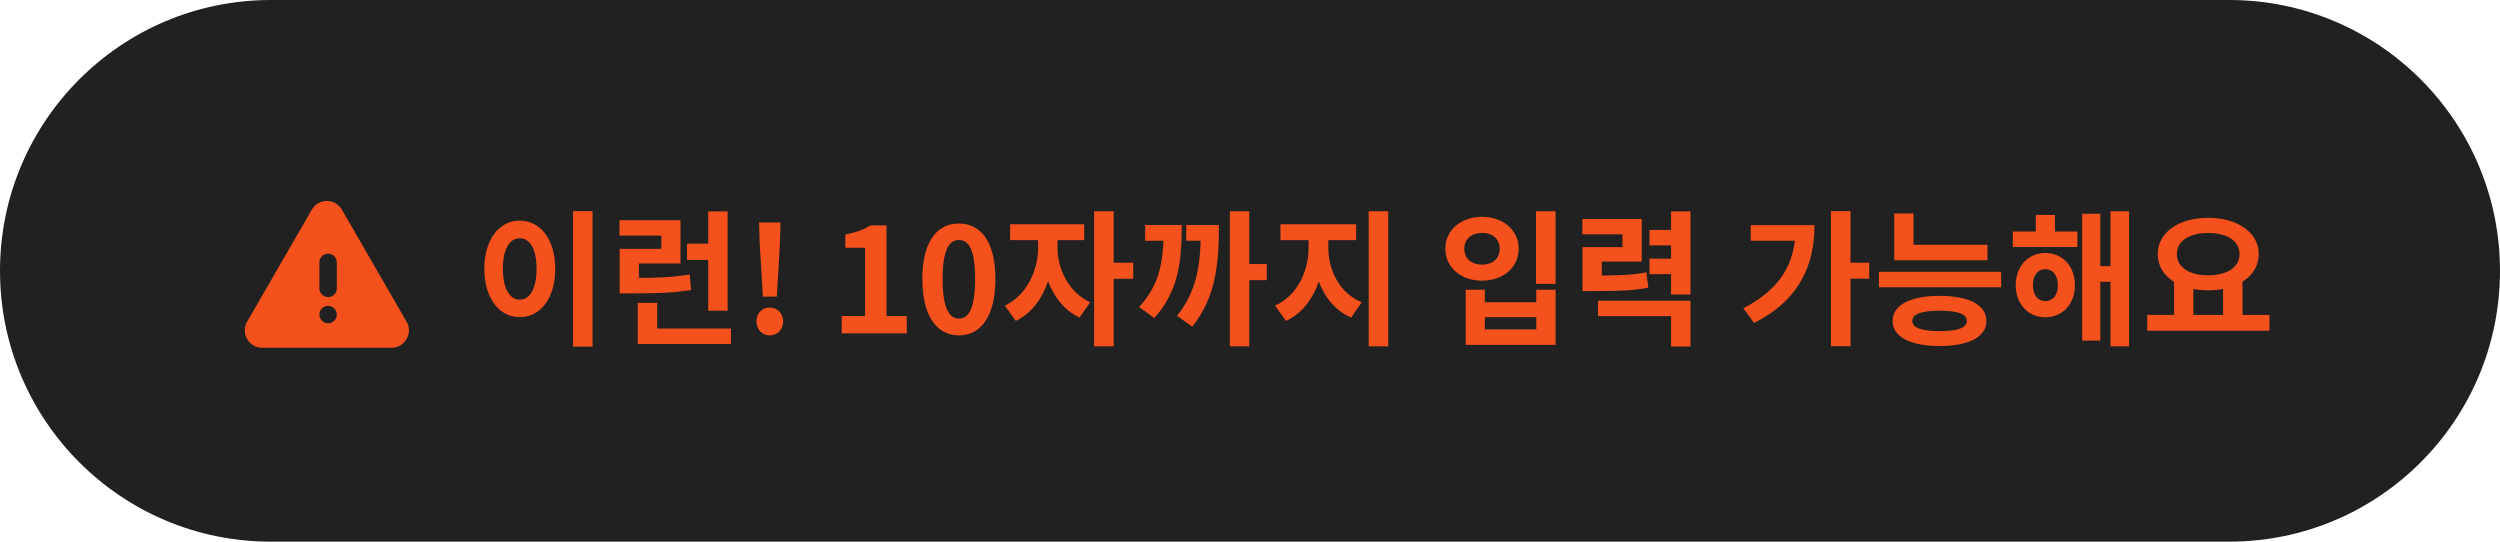 <svg width="240" height="52" viewBox="0 0 240 52" fill="none" xmlns="http://www.w3.org/2000/svg">
<path d="M0 26C0 11.641 11.641 0 26 0H214C228.359 0 240 11.641 240 26C240 40.359 228.359 52 214 52H26C11.641 52 0 40.359 0 26Z" fill="#212121"/>
<mask id="mask0_1119_1133" style="mask-type:alpha" maskUnits="userSpaceOnUse" x="21" y="16" width="21" height="20">
<rect x="21.5" y="16" width="20" height="20" fill="#D9D9D9"/>
</mask>
<g mask="url(#mask0_1119_1133)">
<path fill-rule="evenodd" clip-rule="evenodd" d="M32.821 20.126C32.18 19.015 30.576 19.015 29.935 20.126L23.724 30.883C23.083 31.994 23.884 33.383 25.168 33.383H37.588C38.871 33.383 39.673 31.994 39.032 30.883L32.821 20.126ZM30.907 30.789C31.071 30.953 31.268 31.035 31.497 31.035C31.727 31.035 31.924 30.953 32.088 30.789C32.251 30.626 32.333 30.429 32.333 30.199C32.333 29.969 32.251 29.773 32.088 29.609C31.924 29.445 31.727 29.363 31.497 29.363C31.268 29.363 31.071 29.445 30.907 29.609C30.744 29.773 30.662 29.969 30.662 30.199C30.662 30.429 30.744 30.626 30.907 30.789ZM30.907 28.274C31.071 28.438 31.268 28.52 31.498 28.52C31.727 28.52 31.924 28.438 32.088 28.274C32.252 28.111 32.333 27.914 32.333 27.684V25.183C32.333 24.953 32.252 24.756 32.088 24.593C31.924 24.429 31.727 24.347 31.498 24.347C31.268 24.347 31.071 24.429 30.907 24.593C30.744 24.756 30.662 24.953 30.662 25.183V27.684C30.662 27.914 30.744 28.111 30.907 28.274Z" fill="#F5511D"/>
</g>
<path d="M55.01 20.268H56.886V33.274H55.01V20.268ZM49.9 21.178C51.86 21.178 53.302 22.97 53.302 25.798C53.302 28.654 51.86 30.446 49.9 30.446C47.94 30.446 46.498 28.654 46.498 25.798C46.498 22.97 47.94 21.178 49.9 21.178ZM49.9 22.872C48.934 22.872 48.276 23.894 48.276 25.798C48.276 27.73 48.934 28.766 49.9 28.766C50.866 28.766 51.51 27.73 51.51 25.798C51.51 23.894 50.866 22.872 49.9 22.872ZM59.489 26.68H60.553C62.974 26.68 64.487 26.638 66.209 26.358L66.349 27.842C64.585 28.122 63.017 28.164 60.553 28.164H59.489V26.68ZM59.474 21.136H65.326V25.294H61.337V27.646H59.489V23.894H63.492V22.62H59.474V21.136ZM67.987 20.296H69.849V29.83H67.987V20.296ZM61.224 31.538H70.171V33.022H61.224V31.538ZM61.224 29.074H63.087V32.014H61.224V29.074ZM65.957 23.39H68.35V24.958H65.957V23.39ZM73.235 28.472L72.927 23.306L72.871 21.36H74.929L74.873 23.306L74.579 28.472H73.235ZM73.893 32.196C73.165 32.196 72.619 31.622 72.619 30.852C72.619 30.082 73.165 29.522 73.893 29.522C74.635 29.522 75.181 30.082 75.181 30.852C75.181 31.622 74.635 32.196 73.893 32.196ZM80.805 32V30.334H83.045V23.782H81.155V22.508C82.205 22.312 82.905 22.046 83.577 21.64H85.103V30.334H87.049V32H80.805ZM92.059 32.196C89.945 32.196 88.545 30.362 88.545 26.778C88.545 23.208 89.945 21.458 92.059 21.458C94.159 21.458 95.559 23.208 95.559 26.778C95.559 30.362 94.159 32.196 92.059 32.196ZM92.059 30.586C92.955 30.586 93.613 29.69 93.613 26.778C93.613 23.88 92.955 23.04 92.059 23.04C91.163 23.04 90.491 23.88 90.491 26.778C90.491 29.69 91.163 30.586 92.059 30.586ZM99.659 22.326H101.129V23.782C101.129 26.708 99.897 29.69 97.516 30.81L96.466 29.34C98.609 28.332 99.659 25.91 99.659 23.782V22.326ZM100.051 22.326H101.521V23.782C101.521 25.742 102.529 28.038 104.657 29.018L103.635 30.488C101.255 29.382 100.051 26.54 100.051 23.782V22.326ZM96.971 21.528H104.083V23.054H96.971V21.528ZM105.035 20.282H106.911V33.246H105.035V20.282ZM106.491 25.224H108.787V26.764H106.491V25.224ZM118.067 20.282H119.929V33.246H118.067V20.282ZM119.355 25.35H121.609V26.89H119.355V25.35ZM111.711 21.598H113.447C113.447 25.196 113.111 27.954 110.815 30.53L109.359 29.48C111.361 27.268 111.711 25.112 111.711 21.822V21.598ZM109.933 21.598H112.439V23.11H109.933V21.598ZM115.281 21.598H117.017C117.017 25.364 116.709 28.542 114.455 31.356L112.999 30.32C114.959 27.842 115.281 25.35 115.281 21.808V21.598ZM113.881 21.598H116.051V23.11H113.881V21.598ZM125.626 22.326H127.11V23.782C127.11 26.778 125.892 29.704 123.456 30.81L122.406 29.34C124.576 28.374 125.626 25.98 125.626 23.782V22.326ZM126.046 22.326H127.516V23.782C127.516 25.882 128.552 28.122 130.722 29.018L129.714 30.488C127.25 29.424 126.046 26.666 126.046 23.782V22.326ZM122.924 21.528H130.19V23.054H122.924V21.528ZM131.394 20.282H133.27V33.246H131.394V20.282ZM147.459 20.282H149.335V27.254H147.459V20.282ZM140.711 27.814H142.545V29.018H147.487V27.814H149.335V33.106H140.711V27.814ZM142.545 30.446V31.622H147.487V30.446H142.545ZM142.279 20.814C144.295 20.814 145.793 22.088 145.793 23.88C145.793 25.672 144.295 26.946 142.279 26.946C140.263 26.946 138.751 25.672 138.751 23.88C138.751 22.088 140.263 20.814 142.279 20.814ZM142.279 22.354C141.285 22.354 140.571 22.928 140.571 23.88C140.571 24.846 141.285 25.406 142.279 25.406C143.259 25.406 143.973 24.846 143.973 23.88C143.973 22.928 143.259 22.354 142.279 22.354ZM151.924 26.456H152.918C155.326 26.456 156.586 26.414 158.056 26.148L158.238 27.618C156.726 27.898 155.396 27.94 152.918 27.94H151.924V26.456ZM151.91 21.024H157.608V25.112H153.772V27.436H151.924V23.726H155.76V22.494H151.91V21.024ZM160.422 20.296H162.284V28.276H160.422V20.296ZM158.35 22.074H160.758V23.558H158.35V22.074ZM158.35 24.832H160.758V26.316H158.35V24.832ZM153.408 28.864H162.284V33.26H160.422V30.348H153.408V28.864ZM175.773 20.268H177.649V33.232H175.773V20.268ZM177.159 25.224H179.441V26.75H177.159V25.224ZM172.371 21.612H174.191C174.191 25.504 172.707 28.836 168.395 31.006L167.359 29.592C170.761 27.828 172.371 25.448 172.371 21.934V21.612ZM168.073 21.612H173.323V23.11H168.073V21.612ZM181.848 23.502H190.794V24.986H181.848V23.502ZM181.848 20.492H183.696V24.174H181.848V20.492ZM180.378 26.092H192.11V27.576H180.378V26.092ZM186.202 28.402C189.002 28.402 190.696 29.27 190.696 30.81C190.696 32.336 189.002 33.218 186.202 33.218C183.402 33.218 181.694 32.336 181.694 30.81C181.694 29.27 183.402 28.402 186.202 28.402ZM186.202 29.83C184.466 29.83 183.584 30.138 183.584 30.81C183.584 31.468 184.466 31.79 186.202 31.79C187.938 31.79 188.82 31.468 188.82 30.81C188.82 30.138 187.938 29.83 186.202 29.83ZM193.229 22.228H199.431V23.712H193.229V22.228ZM196.351 24.286C198.003 24.286 199.193 25.56 199.193 27.38C199.193 29.186 198.003 30.46 196.351 30.46C194.713 30.46 193.509 29.186 193.509 27.38C193.509 25.56 194.713 24.286 196.351 24.286ZM196.351 25.84C195.651 25.84 195.161 26.4 195.161 27.38C195.161 28.36 195.651 28.906 196.351 28.906C197.051 28.906 197.555 28.36 197.555 27.38C197.555 26.4 197.051 25.84 196.351 25.84ZM202.609 20.282H204.387V33.246H202.609V20.282ZM201.055 25.546H203.197V27.044H201.055V25.546ZM199.893 20.52H201.629V32.7H199.893V20.52ZM195.441 20.632H197.275V23.166H195.441V20.632ZM208.712 26.862H210.56V30.502H208.712V26.862ZM213.416 26.862H215.278V30.502H213.416V26.862ZM206.136 30.236H217.868V31.748H206.136V30.236ZM211.988 20.912C214.774 20.912 216.832 22.284 216.832 24.398C216.832 26.512 214.774 27.87 211.988 27.87C209.188 27.87 207.144 26.512 207.144 24.398C207.144 22.284 209.188 20.912 211.988 20.912ZM211.988 22.368C210.182 22.368 208.978 23.11 208.978 24.398C208.978 25.672 210.182 26.428 211.988 26.428C213.794 26.428 214.998 25.672 214.998 24.398C214.998 23.11 213.794 22.368 211.988 22.368Z" fill="#F5511D"/>
</svg>

